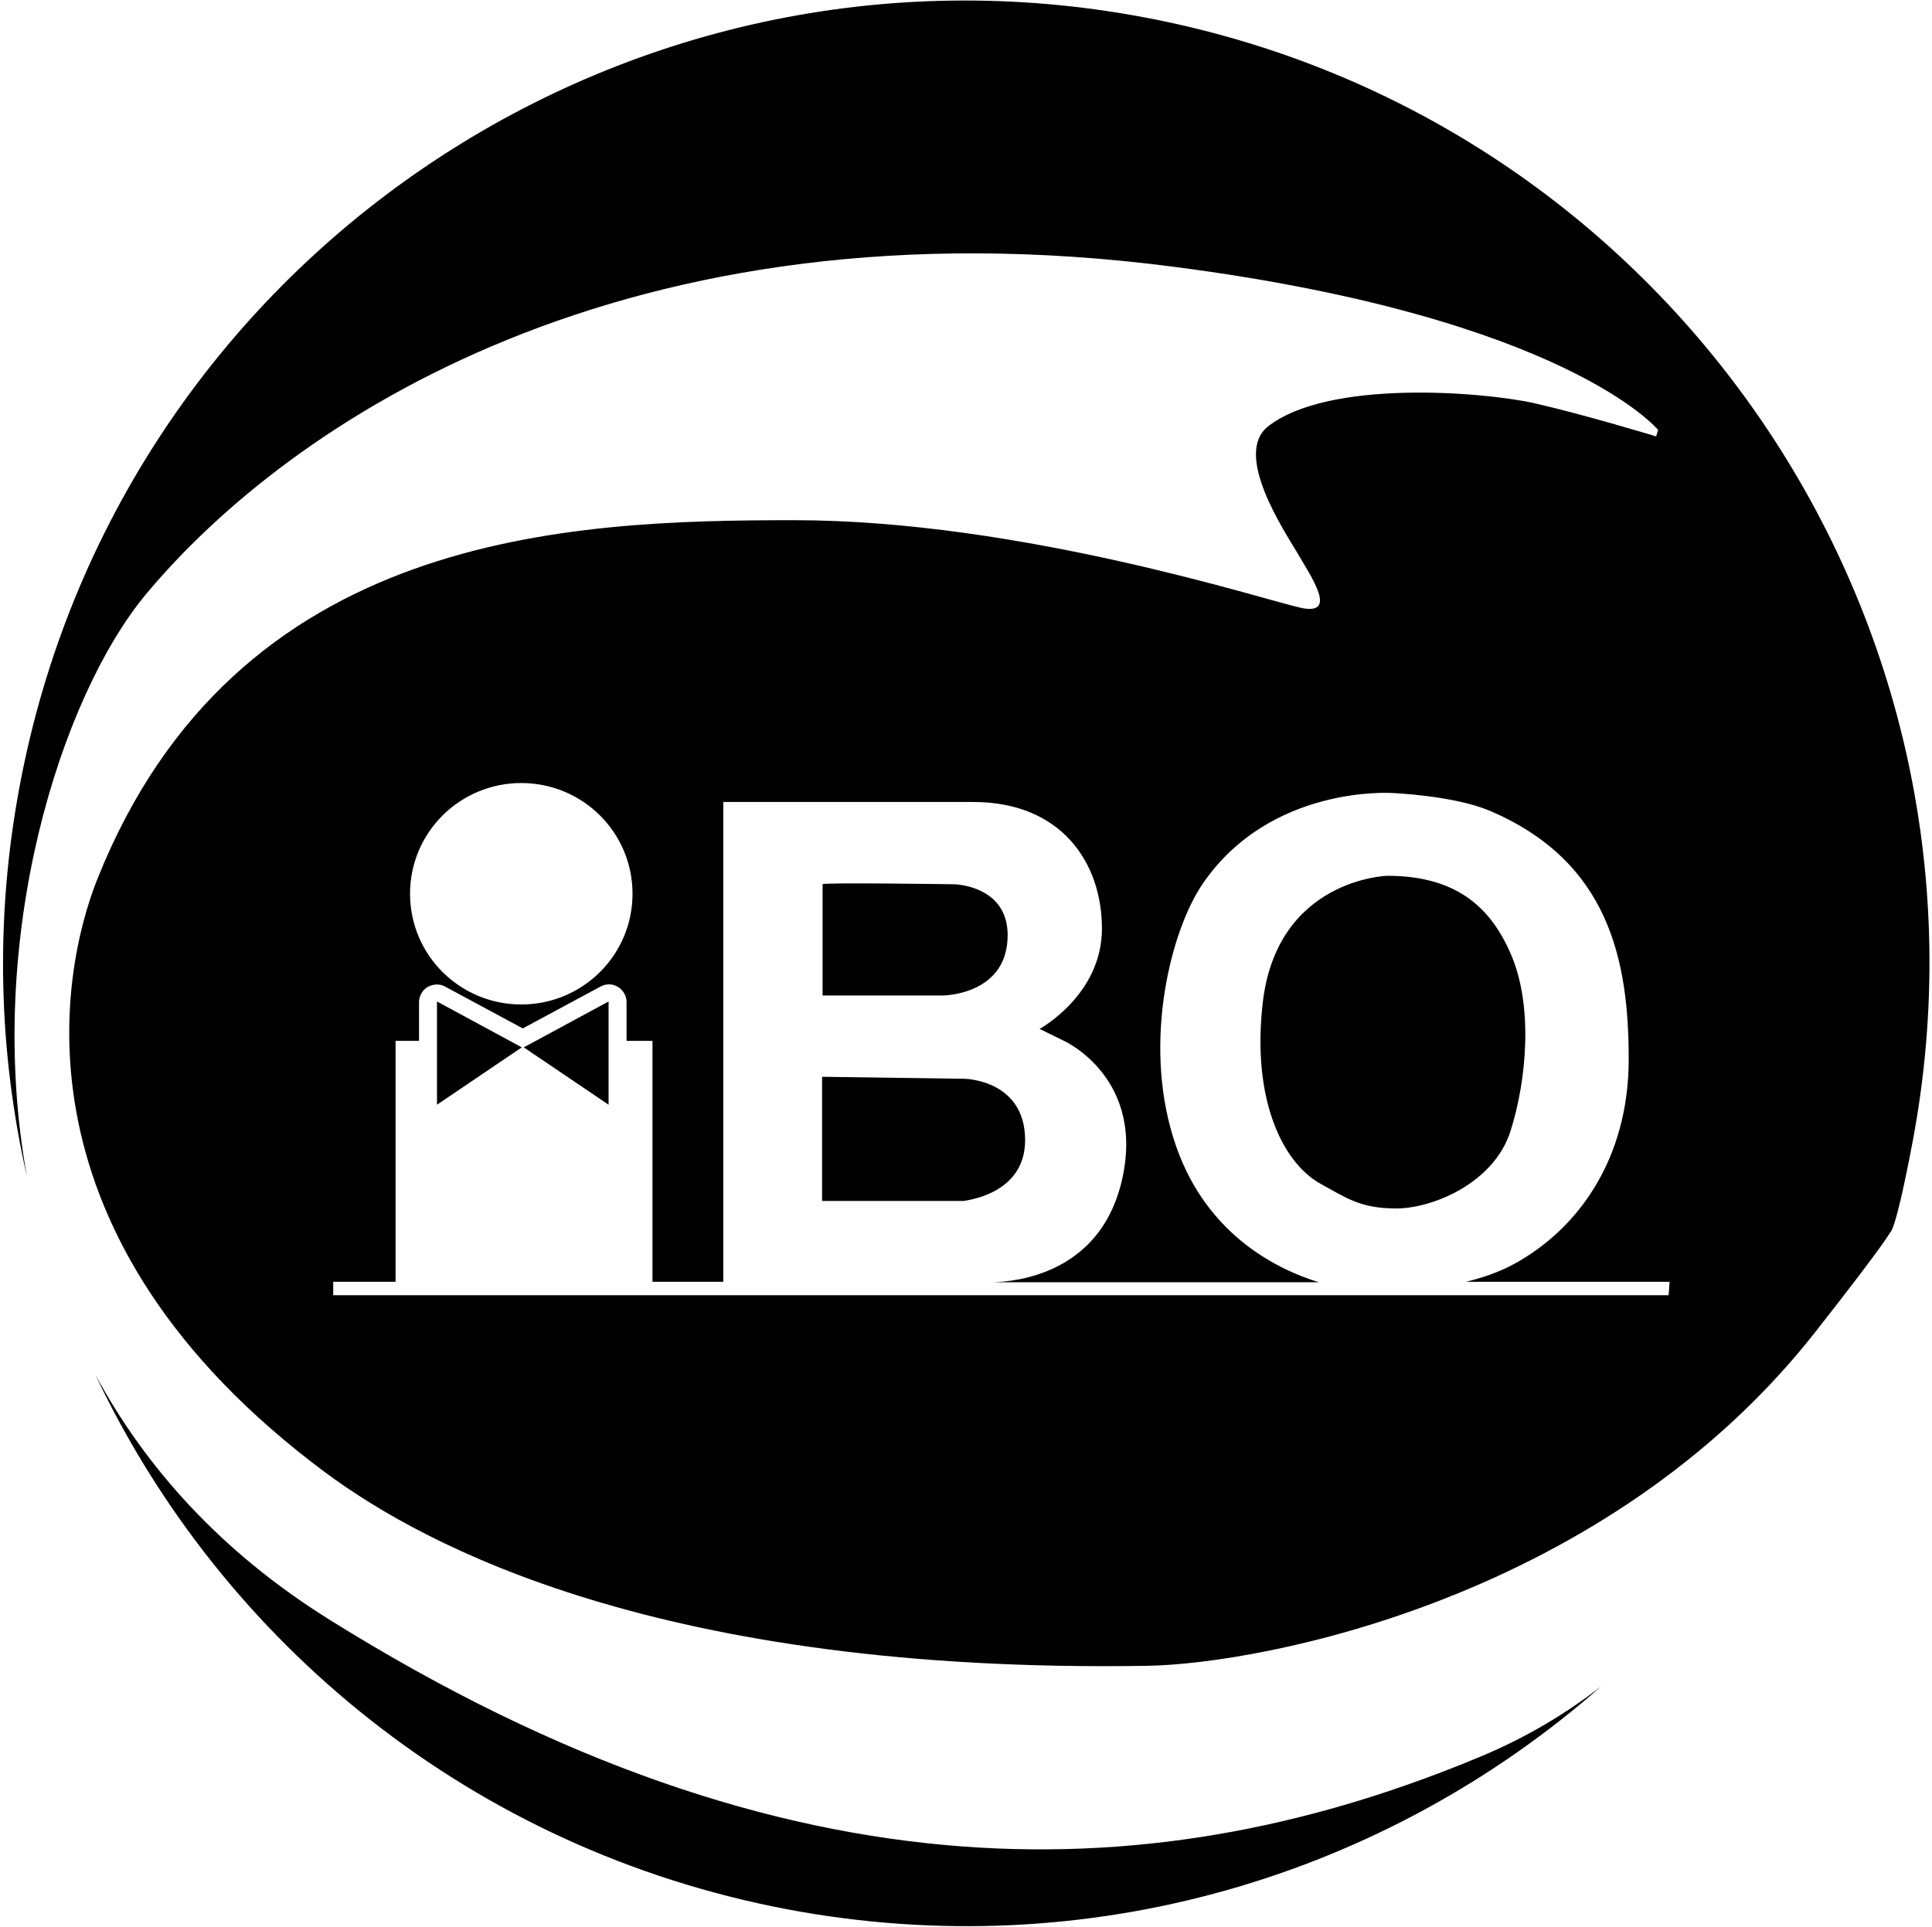 <?xml version="1.0" encoding="utf-8"?>
<!-- Generator: Adobe Illustrator 23.0.6, SVG Export Plug-In . SVG Version: 6.00 Build 0)  -->
<svg version="1.1" id="圖層_1" xmlns="http://www.w3.org/2000/svg" xmlns:xlink="http://www.w3.org/1999/xlink" x="0px" y="0px"
	 viewBox="0 0 387.3 386.3" style="enable-background:new 0 0 387.3 386.3;" xml:space="preserve">
<g>
	<path d="M65.8,324.6c-21.7-13.6-36.7-30.5-46.7-49c25.5,53.9,75.6,95.2,138.6,107.2c60.7,11.5,120.2-6.8,163.3-44.7
		c-7.2,5.6-15.3,10.4-24.2,14.1C233.6,378.6,159.2,383,65.8,324.6z"/>
	<path d="M202,187.5c0-10-10.7-10.2-10.7-10.2s-26.8-0.4-26.4,0v22.3h24.1C188.9,199.6,202,199.6,202,187.5z"/>
	<path d="M302.8,226.8c3.3-10.4,4.5-25,0.2-35.2c-4.2-10-11.4-16-24.9-16c0,0-22.3,0.6-25,25.8c-2.1,18.9,3.9,31.7,11.7,36
		c5,2.7,7.8,4.9,15.1,4.9S299.5,237.2,302.8,226.8z"/>
	<path d="M205.5,228.6c0-12.1-12.1-12.3-12.1-12.3l-28.6-0.4v24.9h28.4C193.2,240.7,205.5,239.7,205.5,228.6z"/>
	<path d="M229.5,3.5C124.8-16.3,23.8,52.5,4,157.3c-5.1,26.9-4.3,53.5,1.4,78.6c-8.7-47.9,6.9-96.4,23.9-116.8
		C58,84.7,125.5,39.2,235.4,53.5c78.5,10.2,97,32.7,97,32.7l-0.4,1.3c0,0-14.1-4.3-24.6-6.7c-10.6-2.3-41.2-4.7-53.2,4.7
		c-7,5.5,3.1,20.7,5.9,25.4c2.7,4.7,8.2,12.5,0.8,11c-7.4-1.6-56.4-17.6-101.7-17.6s-111.9,2.3-139.7,72c-7.4,18.6-18,71.6,45.8,119
		c19.6,14.5,66.9,40.3,164.7,38.7c23.4-0.4,92.4-13.7,134.2-67.3c14.2-18.1,14.7-19.6,14.7-19.6s1,0.4,4.5-18.1
		C403.2,124.3,334.3,23.3,229.5,3.5z M104.5,157c12.3,0,22.3,9.9,22.3,22.2c0,12.3-10,22.2-22.3,22.2s-22.3-9.9-22.3-22.2
		C82.2,166.9,92.2,157,104.5,157z M334.5,259.7H66.8v-2.7h12.5v-48.3h4.7v-7.8c0-1.2,0.7-2.4,1.7-3c1.1-0.6,2.4-0.7,3.5-0.1
		l15.6,8.4l15.6-8.4c1.1-0.6,2.4-0.6,3.5,0.1s1.7,1.8,1.7,3v7.8h5.2v48.3h66.9c-0.4,0-0.5,0-0.5,0h-52.2v-96.2c0,0,32.5,0,50.1,0
		s25.8,12.1,25.8,25.4c0,13.3-12.5,20.1-12.5,20.1l4.9,2.4c0,0,16.8,7.6,11.4,28.8c-4.6,17.8-20.8,19.5-25.9,19.6h65.6
		c-9.1-2.8-23.4-10.2-29.2-29c-6.1-19.6-0.4-41.7,5.9-50.9c13.6-19.9,38-18.2,38-18.2s12.2,0.5,19.4,3.5c24.1,10.2,28,30.1,28,49.9
		s-10,34-23.1,41.1c-3,1.6-6.2,2.7-9.5,3.5h40.8L334.5,259.7L334.5,259.7z"/>
	<polygon points="87.6,221.5 104.6,210 87.6,200.8 	"/>
	<polygon points="122,221.5 122,200.8 105,210 	"/>
</g>
</svg>

